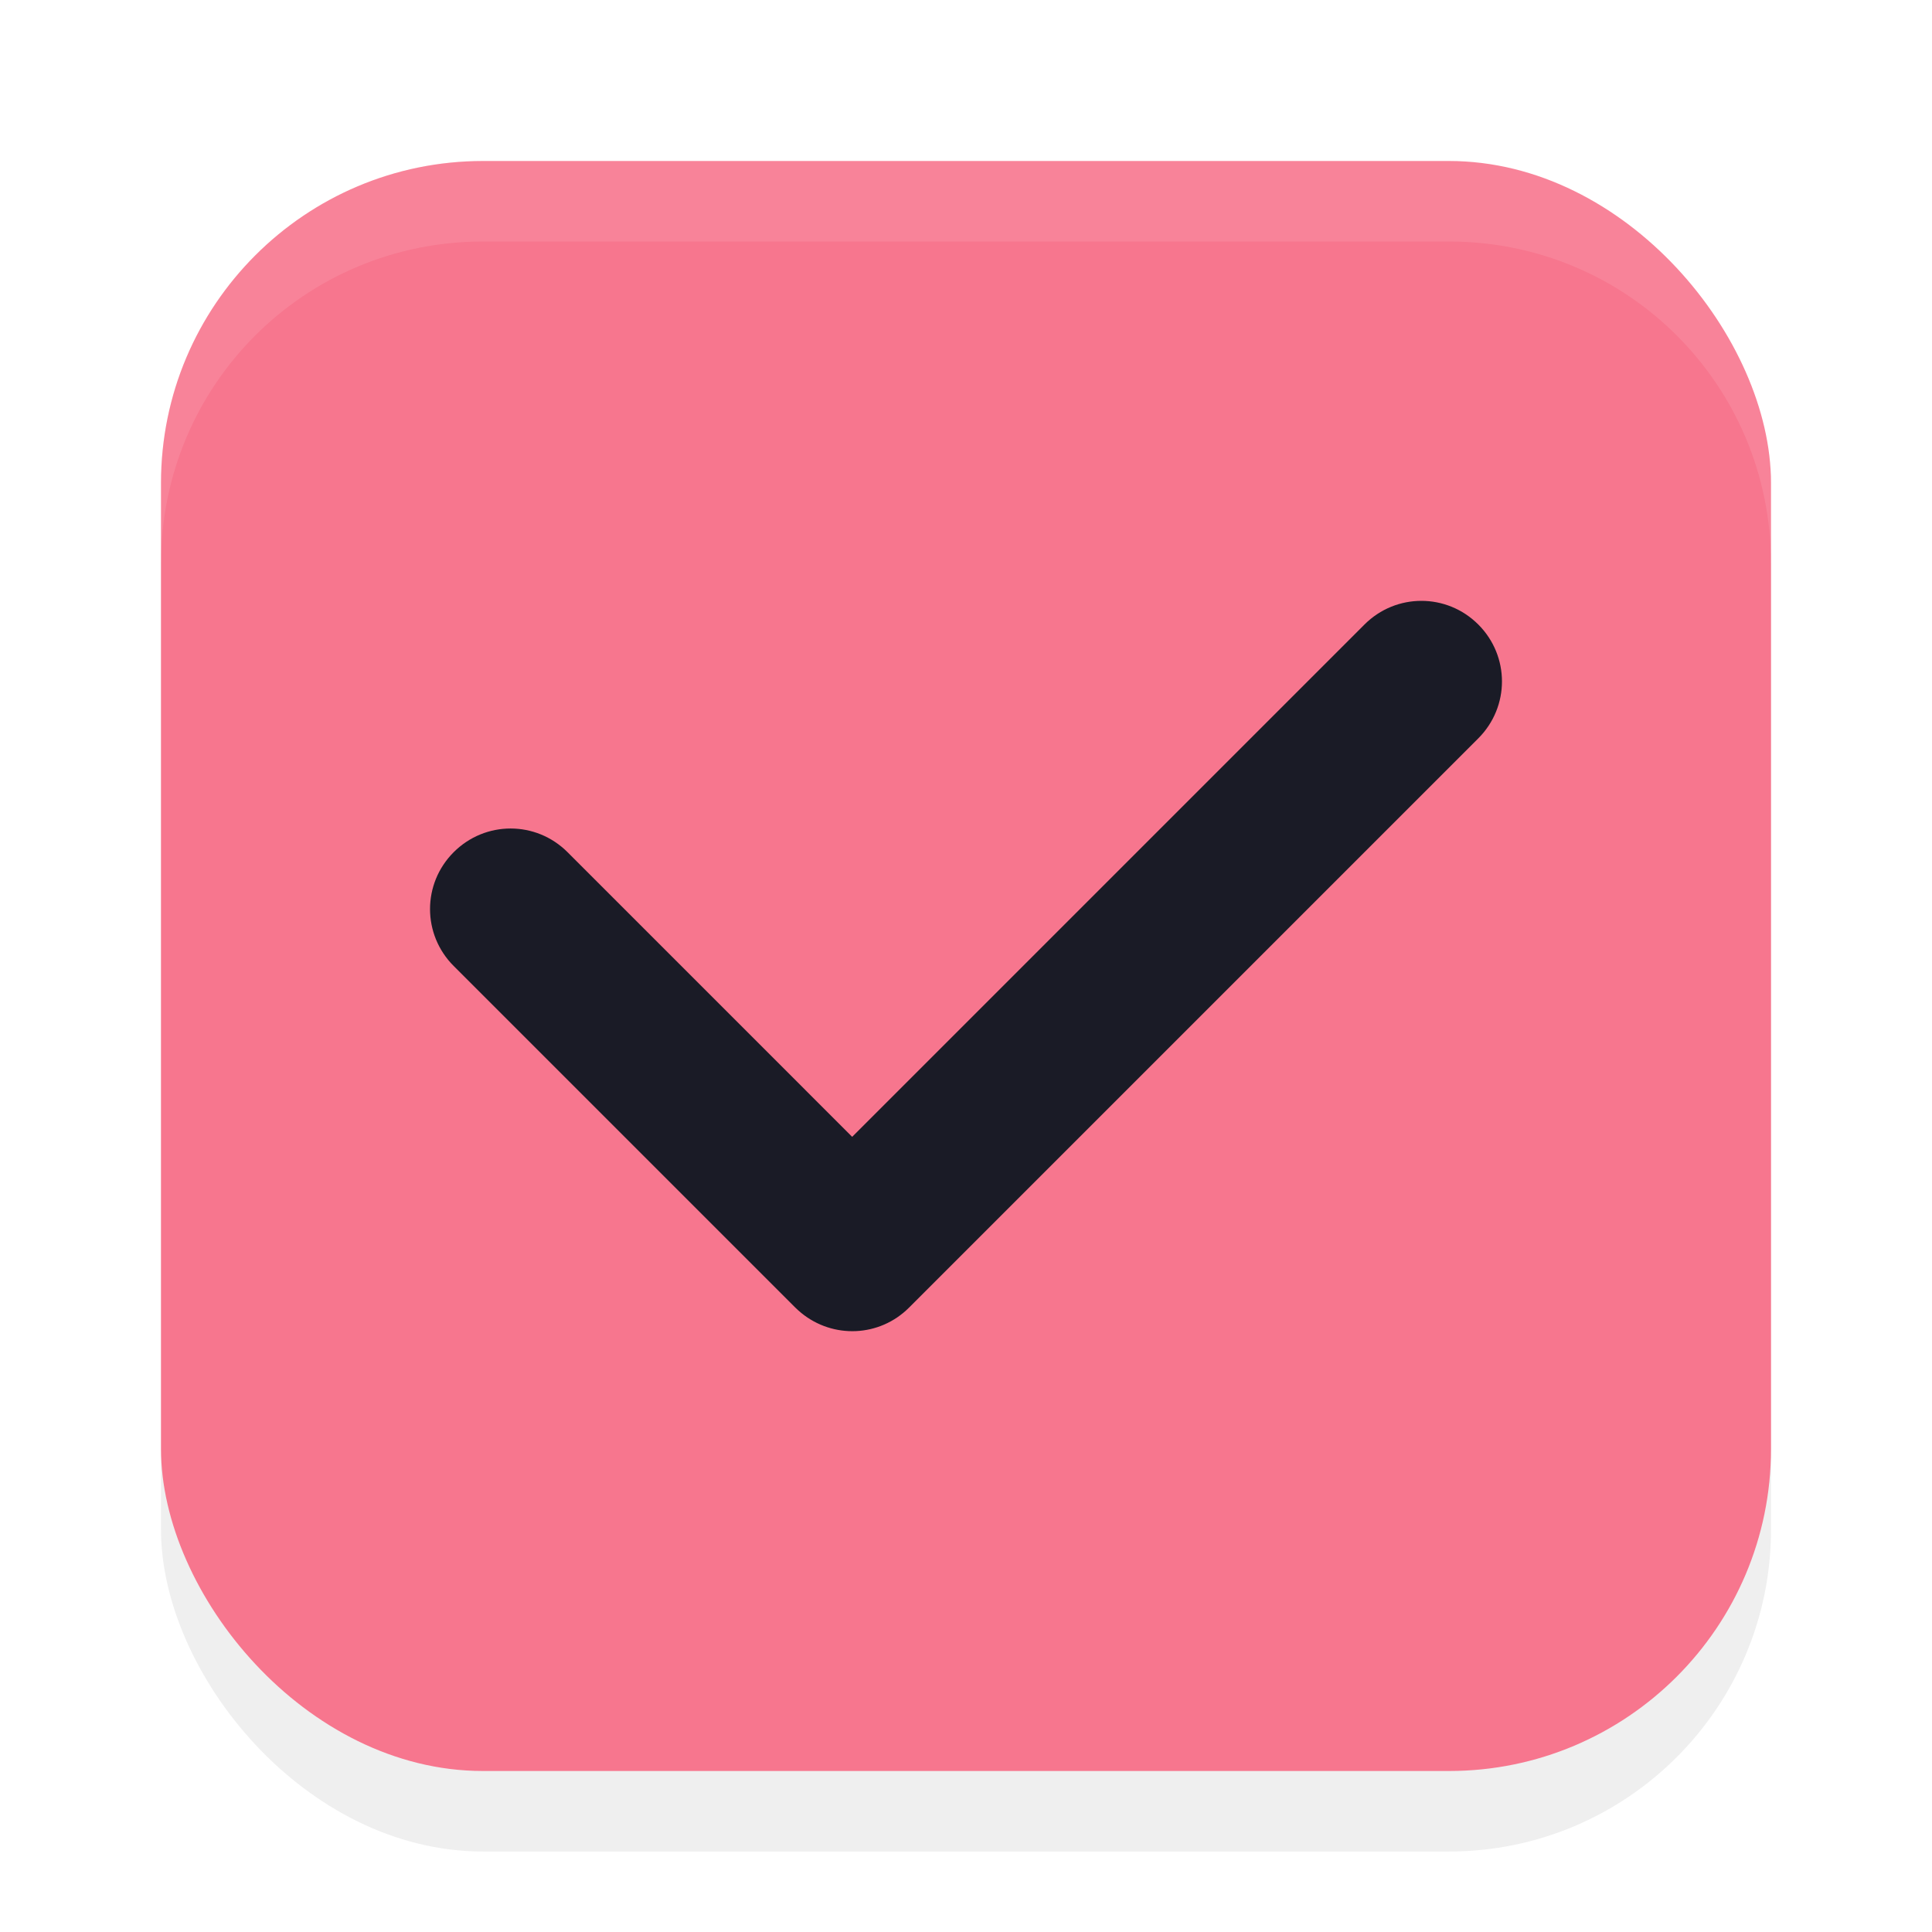 <?xml version="1.0" encoding="UTF-8" standalone="no"?>
<svg
   width="24"
   height="24"
   version="1.1"
   viewBox="0 0 24 24"
   id="svg1516"
   sodipodi:docname="checkbox-dark.svg"
   inkscape:version="1.3 (0e150ed6c4, 2023-07-21)"
   xmlns:inkscape="http://www.inkscape.org/namespaces/inkscape"
   xmlns:sodipodi="http://sodipodi.sourceforge.net/DTD/sodipodi-0.dtd"
   xmlns="http://www.w3.org/2000/svg"
   xmlns:svg="http://www.w3.org/2000/svg">
  <defs
     id="defs1520">
    <filter
       inkscape:collect="always"
       style="color-interpolation-filters:sRGB"
       id="filter1446"
       x="-0.058"
       y="-0.058"
       width="1.116"
       height="1.116">
      <feGaussianBlur
         inkscape:collect="always"
         stdDeviation="0.484"
         id="feGaussianBlur1448" />
    </filter>
  </defs>
  <sodipodi:namedview
     id="namedview1518"
     pagecolor="#ffffff"
     bordercolor="#000000"
     borderopacity="0.25"
     inkscape:showpageshadow="2"
     inkscape:pageopacity="0.0"
     inkscape:pagecheckerboard="0"
     inkscape:deskcolor="#d1d1d1"
     showgrid="false"
     inkscape:zoom="4.9166667"
     inkscape:cx="2.338983"
     inkscape:cy="9.1525423"
     inkscape:window-width="1920"
     inkscape:window-height="1040"
     inkscape:window-x="0"
     inkscape:window-y="0"
     inkscape:window-maximized="1"
     inkscape:current-layer="svg1516" />
  <rect
     style="opacity:0.25;fill:#000000;fill-opacity:1;stroke-width:2;stroke-linecap:round;stroke-linejoin:round;filter:url(#filter1446)"
     id="rect890"
     width="20"
     height="20"
     x="2"
     y="3"
     rx="4"
     ry="4" />
  <rect
     style="fill:#f7768e;fill-opacity:1;stroke-width:2;stroke-linecap:round;stroke-linejoin:round"
     id="rect616"
     width="20"
     height="20"
     x="2"
     y="2"
     rx="4"
     ry="4" />
  <path
     id="rect340"
     d="m 18.364,7.758 c -0.392,-0.392 -1.022,-0.392 -1.414,0 L 10.586,14.122 7.05,10.586 c -0.392,-0.392 -1.022,-0.392 -1.414,0 -0.392,0.392 -0.392,1.022 0,1.414 l 4.243,4.243 c 0.024,0.024 0.05,0.046 0.076,0.068 0.394,0.321 0.971,0.3 1.338,-0.068 l 7.071,-7.071 c 0.392,-0.392 0.392,-1.022 0,-1.414 z"
     style="fill:#1a1b26;fill-opacity:1" />
  <path
     id="rect885"
     style="opacity:0.1;fill:#ffffff;fill-opacity:1;stroke-width:2;stroke-linecap:round;stroke-linejoin:round"
     d="M 6,2 C 3.784,2 2,3.784 2,6 V 7 C 2,4.784 3.784,3 6,3 h 12 c 2.216,0 4,1.784 4,4 V 6 C 22,3.784 20.216,2 18,2 Z" />
</svg>
